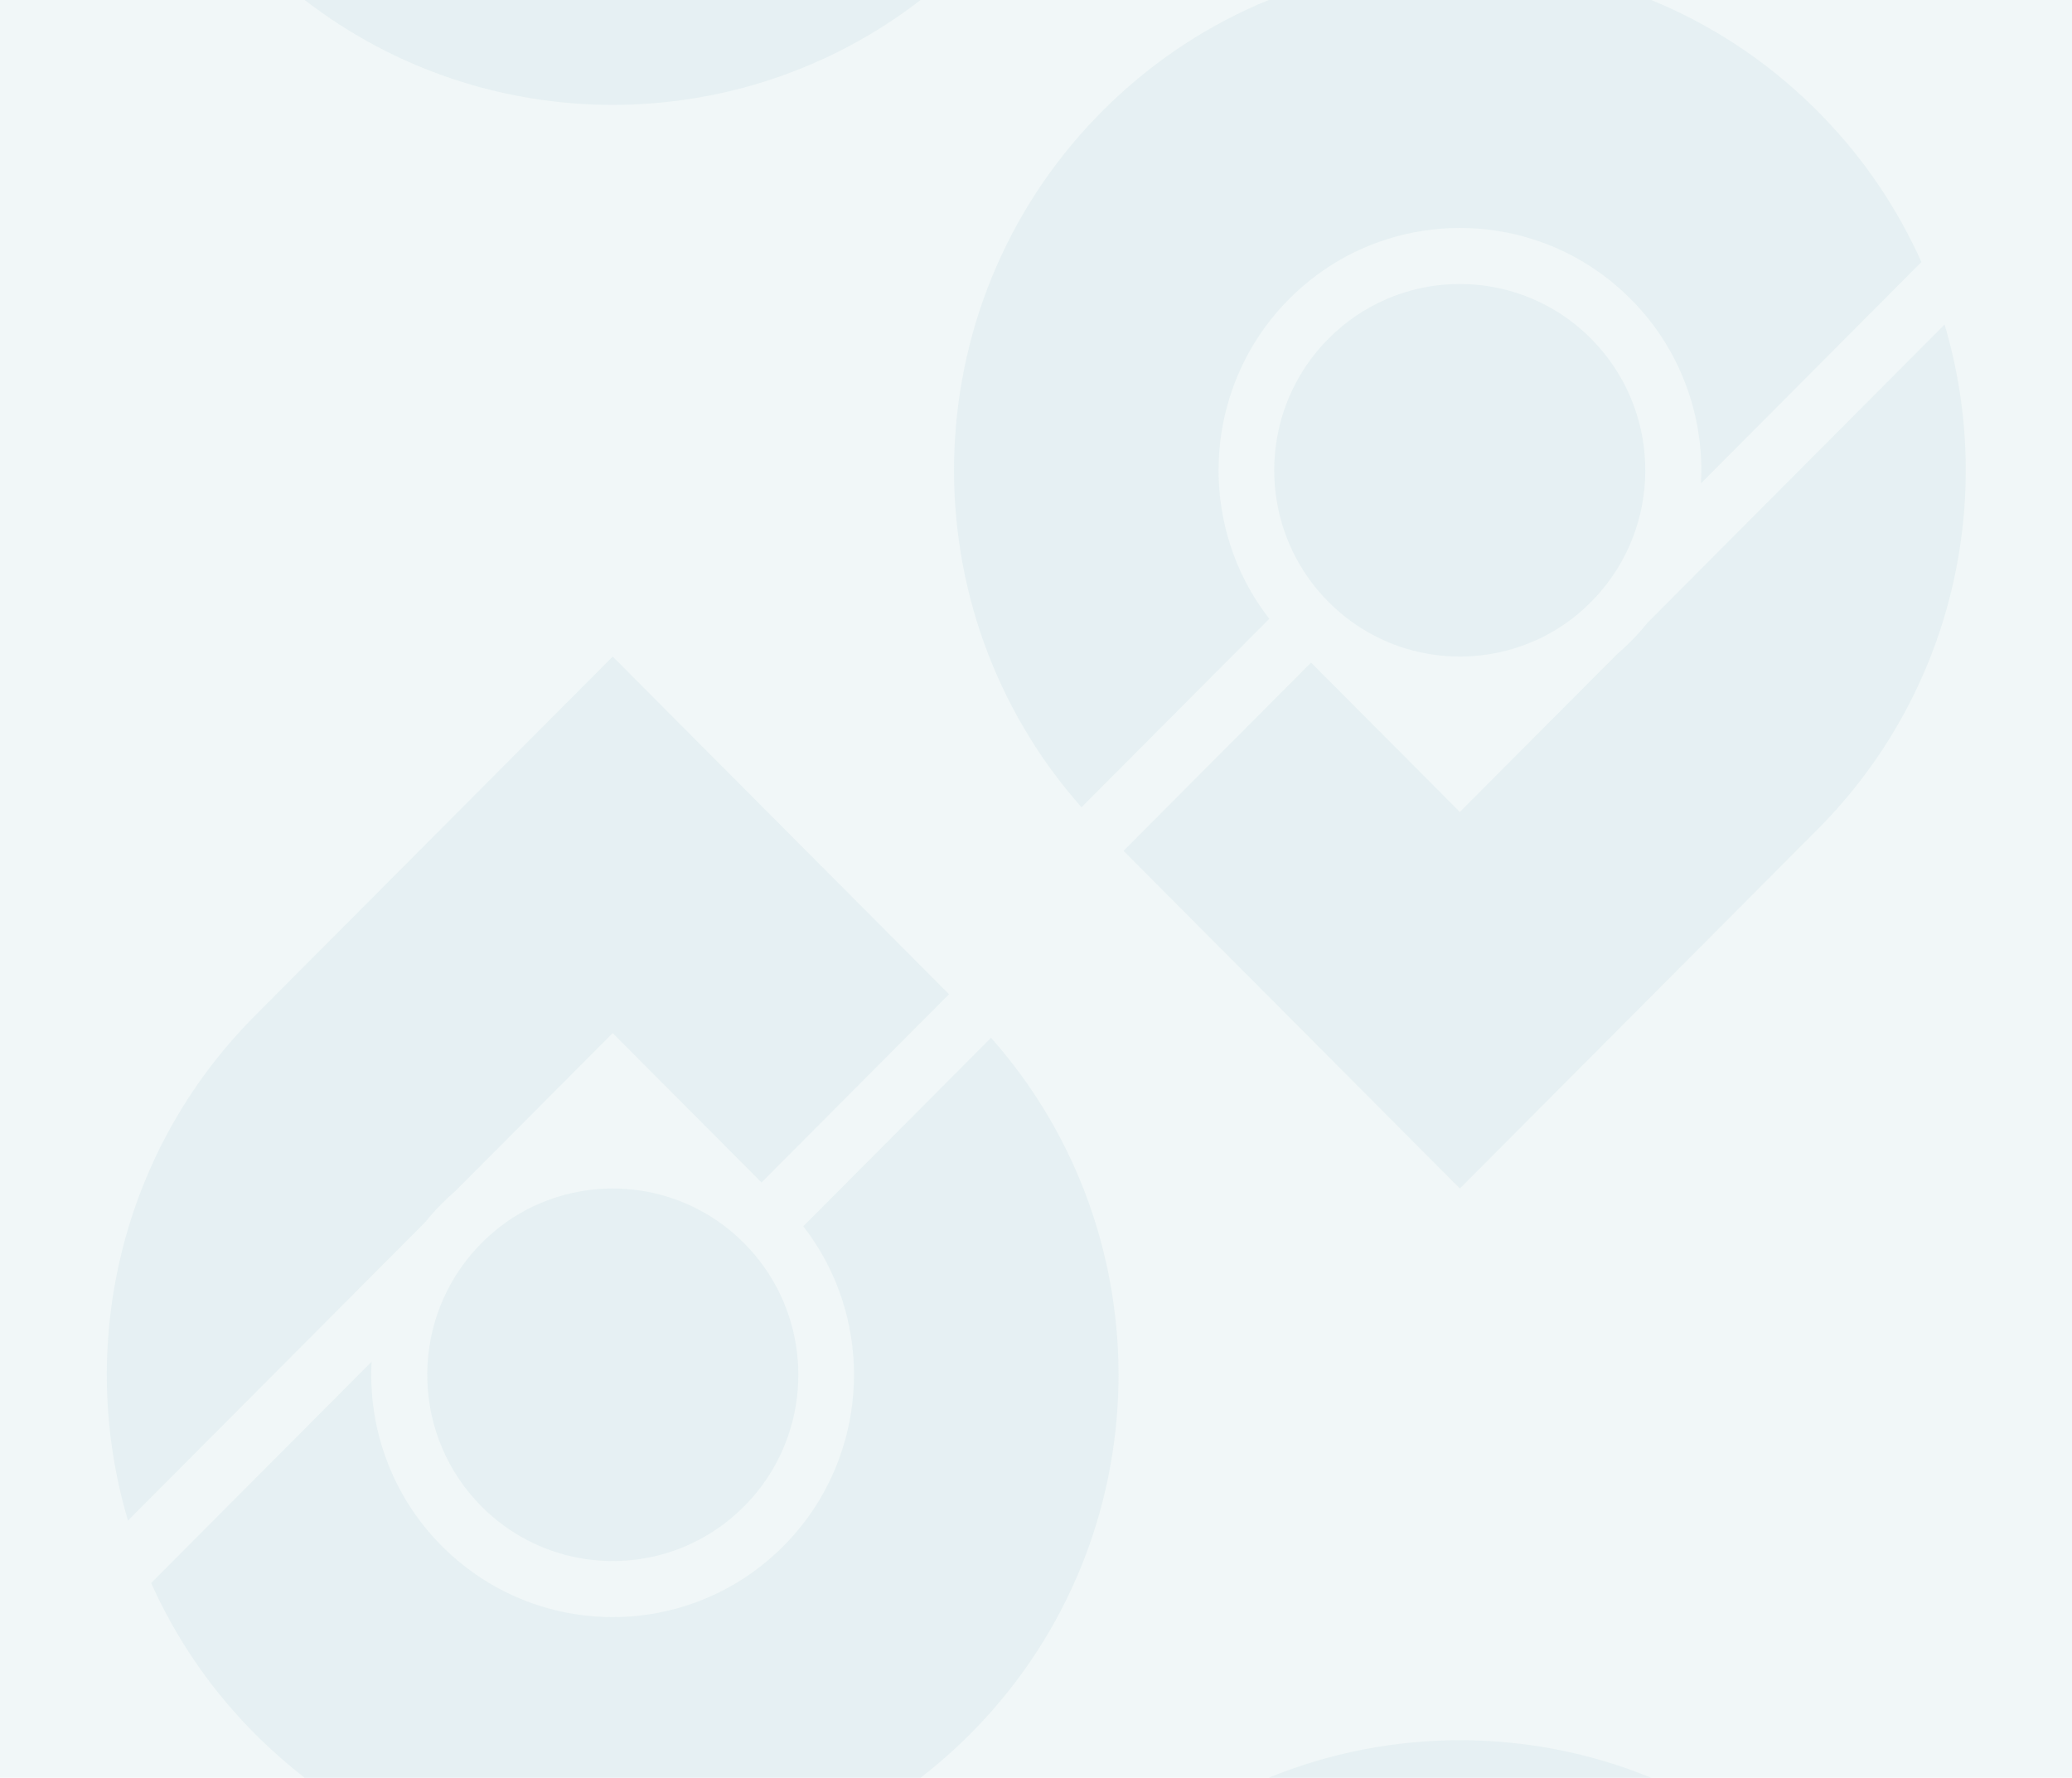 <?xml version="1.0" encoding="UTF-8"?>
<svg id="Layer_2" data-name="Layer 2" xmlns="http://www.w3.org/2000/svg" viewBox="0 0 1857.5 1593.5">
  <defs>
    <style>
      .cls-1 {
        fill: #f1f7f8;
      }

      .cls-1, .cls-2 {
        stroke-width: 0px;
      }

      .cls-2 {
        fill: rgba(227, 238, 241, .8);
        fill-rule: evenodd;
      }
    </style>
  </defs>
  <g id="Layer_2-2" data-name="Layer 2">
    <rect class="cls-1" width="1857.5" height="1593.5"/>
    <path class="cls-2" d="m1426.29,303.49c-49.78-49.97-123.19-61.62-184.02-35.1h.07c-18.63,8.09-36.08,19.81-51.3,35.1-10.15,10.18-18.7,21.35-25.65,33.14-37.75,64.06-29.2,147.93,25.65,202.99,49.77,49.96,123.19,61.61,184.01,35.1,2.51-1.05,4.94-2.17,7.3-3.35,1.26-.63,2.51-1.26,3.69-1.89,2.36-1.25,4.73-2.58,7.09-3.97,11.82-6.98,22.94-15.64,33.09-25.82,3.06-3.07,5.98-6.21,8.76-9.49,56.1-65.59,53.18-164.61-8.69-226.71Zm317.01-12.56v-.07l-266.47,267.46c-4.66,5.79-9.66,11.37-15.02,16.75-3.96,3.97-7.99,7.74-12.23,11.37l-140.85,141.37-133.4-133.9-167.54,168.16-.56.63,301.5,302.63,320.69-321.89c122.01-122.46,159.97-297.4,113.88-452.51Zm-108.94-186.24c-1.67-1.68-3.27-3.35-4.94-5.03-1.66-1.67-3.33-3.35-5-4.95-42.88-41.76-91.94-73.33-144.17-94.71h-342.93c-52.24,21.38-101.31,52.95-144.2,94.71-1.67,1.67-3.34,3.28-5.01,4.95-1.67,1.68-3.26,3.35-4.93,5.03-165.88,171.58-170.46,441.97-13.63,618.93l168.31-168.93v-.07c-15.85-20.38-27.6-42.98-35.11-66.64-13.77-43.12-13.77-89.73,0-132.86,10.15-31.89,27.81-61.89,53.04-87.22,25.24-25.33,55.13-43.06,86.9-53.24,42.89-13.75,89.19-13.75,132.09,0,31.84,10.18,61.73,27.98,87.03,53.31,25.31,25.33,42.97,55.4,53.12,87.36,8.06,25.26,11.33,51.71,9.94,77.94l33.85-33.98,163.79-164.4c-21.06-47.03-50.4-91.2-88.15-130.2Z"/>
    <path class="cls-2" d="m666.96,1114.24c-49.77-49.96-123.18-61.62-184.01-35.1-2.51,1.05-4.94,2.16-7.3,3.35-1.25.63-2.5,1.26-3.69,1.88-2.36,1.26-4.72,2.59-7.09,3.98-11.82,6.98-22.94,15.63-33.09,25.82-3.06,3.07-5.98,6.21-8.76,9.49-56.1,65.59-53.18,164.61,8.69,226.71,49.78,49.96,123.19,61.62,184.02,35.1h-.07c18.63-8.09,36.08-19.82,51.3-35.1,10.15-10.19,18.7-21.35,25.66-33.14,37.75-64.06,29.19-147.93-25.66-202.99Zm-117.69-525.71l-320.69,321.89c-122.01,122.46-159.96,297.39-113.87,452.51v.07l266.46-267.46c4.66-5.79,9.67-11.38,15.02-16.75,3.96-3.98,7.99-7.74,12.23-11.37l140.85-141.37,133.41,133.9,167.54-168.17.55-.62-301.5-302.63Zm339.18,341.7l-168.3,168.94v.07c15.85,20.37,27.59,42.98,35.1,66.64,13.77,43.12,13.77,89.73,0,132.85-10.15,31.89-27.8,61.9-53.04,87.23-25.24,25.33-55.13,43.05-86.9,53.24-42.89,13.75-89.19,13.75-132.08,0-31.84-10.19-61.74-27.98-87.04-53.31-25.31-25.33-42.96-55.41-53.11-87.36-8.07-25.26-11.34-51.71-9.95-77.95l-33.85,33.98-163.79,164.4c21.07,47.03,50.4,91.2,88.15,130.21,1.67,1.68,3.27,3.35,4.94,5.03,1.67,1.67,3.34,3.34,5,4.95,12.67,12.34,25.88,23.79,39.56,34.35h552.17c13.68-10.56,26.89-22.01,39.57-34.35,1.67-1.67,3.34-3.28,5.01-4.95,1.67-1.68,3.27-3.35,4.94-5.03,165.87-171.58,170.46-441.98,13.62-618.94Z"/>
    <path class="cls-2" d="m1137.32,1593.5h342.93c-109.65-44.89-233.26-44.89-342.93,0Z"/>
    <path class="cls-2" d="m273.14,0c162.31,125.37,389.81,125.37,552.17,0H273.14Z"/>
  </g>
</svg>